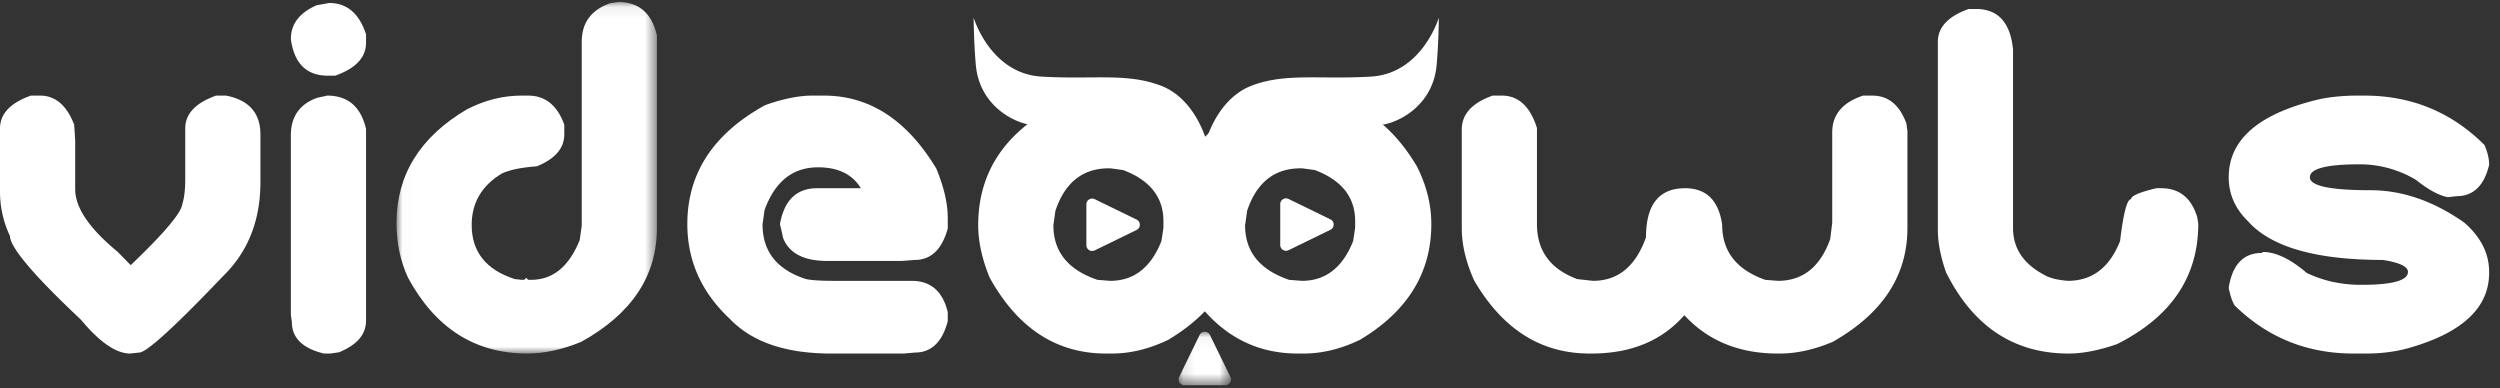 <svg xmlns="http://www.w3.org/2000/svg" xmlns:xlink="http://www.w3.org/1999/xlink" width="206" height="32" viewBox="0 0 206 32">
    <rect x="0" y="0" width="206" height="32" fill="#333333" stroke="none"/>
    <defs>
        <path id="a" d="M.01.094h21.46V29.06H.01z"/>
        <path id="c" d="M.123.05h4.32v4.404H.123z"/>
    </defs>
    <g fill="none" fill-rule="evenodd">
        <g transform="translate(32.66 .071)">
            <mask id="b" fill="#fff">
                <use xlink:href="#a"/>
            </mask>
            <path fill="#FFF" d="M18.29.093c1.695 0 2.755.917 3.18 2.75V18.72c0 3.952-2.08 7.077-6.237 9.375-1.56.643-3.044.964-4.452.964-4.295 0-7.57-2.085-9.826-6.257-.63-1.381-.944-2.878-.944-4.492 0-3.967 1.935-7.092 5.805-9.376 1.477-.752 2.968-1.128 4.473-1.128h.574c1.408 0 2.4.8 2.975 2.4v.8c0 1.136-.753 2.01-2.257 2.626-1.3.096-2.264.294-2.892.595-1.656.998-2.483 2.414-2.483 4.246 0 2.202 1.183 3.686 3.55 4.452l.574.062h.533l-.164-.165-.164.165h.574c1.792 0 3.125-1.094 4-3.282l.165-1.17V3.376c0-1.573.78-2.633 2.338-3.18l.677-.103z" mask="url(#b)"/>
        </g>
        <path fill="#FFF" d="M66.915 7.878h.985c3.747 0 6.831 2.004 9.252 6.011.629 1.518.944 2.88.944 4.083v.861c-.48 1.723-1.382 2.585-2.708 2.585l-1.067.082h-6.175c-1.901 0-3.105-.622-3.61-1.866l-.267-1.17c.355-1.97 1.374-2.954 3.057-2.954h3.61c-.698-1.149-1.874-1.723-3.529-1.723-2.092 0-3.562 1.176-4.41 3.528l-.164 1.17c0 2.242 1.196 3.747 3.59 4.513.465.095 1.203.143 2.215.143h6.483c1.573 0 2.564.862 2.975 2.585v.739c-.452 1.723-1.354 2.585-2.708 2.585l-.903.081h-6.01c-3.748 0-6.531-.957-8.35-2.871-2.325-2.175-3.488-4.773-3.488-7.796 0-4.185 2.14-7.453 6.422-9.806 1.476-.52 2.762-.78 3.856-.78M162.818.74c1.819 0 2.838 1.114 3.057 3.343v14.71c0 1.75.95 3.084 2.851 4 .424.177.978.294 1.662.348 2.01 0 3.446-1.094 4.308-3.282.274-2.298.574-3.447.903-3.447 0-.273.697-.574 2.092-.902h.39c1.504 0 2.496.8 2.975 2.4l.082.533c0 4.363-2.23 7.666-6.688 9.909-1.49.52-2.824.78-4 .78-4.5 0-7.865-2.23-10.094-6.688-.45-1.286-.677-2.448-.677-3.488V3.447c0-1.203.848-2.106 2.544-2.708h.595zM86.8 18.566c0 2.175 1.21 3.673 3.63 4.493l1.047.082c1.955 0 3.364-1.094 4.226-3.282l.164-1.088v-.553c0-1.97-1.108-3.371-3.323-4.206l-1.047-.143h-.123c-2.16 0-3.63 1.169-4.41 3.508l-.165 1.19zm4.328-10.688h.493c3.91 0 7.022 1.942 9.334 5.826.793 1.573 1.19 3.16 1.19 4.76 0 4.02-1.963 7.2-5.888 9.54-1.56.751-3.105 1.127-4.636 1.127h-.493c-4.076 0-7.27-2.085-9.58-6.257-.63-1.531-.944-2.974-.944-4.328 0-4.103 1.962-7.283 5.888-9.54a10.09 10.09 0 0 1 4.636-1.128z"/>
        <path fill="#FFF" d="M102.596 18.566c0 2.175 1.21 3.673 3.632 4.493l1.046.082c1.955 0 3.364-1.094 4.226-3.282l.164-1.088v-.553c0-1.97-1.108-3.371-3.323-4.206l-1.047-.143h-.123c-2.161 0-3.63 1.169-4.41 3.508l-.165 1.19zm4.329-10.688h.492c3.911 0 7.023 1.942 9.334 5.826.794 1.573 1.19 3.16 1.19 4.76 0 4.02-1.962 7.2-5.887 9.54-1.56.751-3.105 1.127-4.637 1.127h-.492c-4.076 0-7.27-2.085-9.58-6.257-.63-1.531-.944-2.974-.944-4.328 0-4.103 1.962-7.283 5.888-9.54a10.09 10.09 0 0 1 4.636-1.128zM194.252 7.878h.575c3.87 0 7.166 1.354 9.888 4.062.26.588.39 1.136.39 1.641-.41 1.723-1.307 2.585-2.688 2.585l-.718.082c-.752-.15-1.62-.622-2.605-1.416a9 9 0 0 0-4.678-1.292c-2.722 0-4.082.356-4.082 1.067s1.661 1.067 4.985 1.067c2.626 0 5.204.889 7.734 2.667 1.367 1.19 2.051 2.543 2.051 4.062v.082c0 2.83-2.14 4.875-6.42 6.134-1.136.341-2.367.512-3.693.512h-1.067c-3.83 0-7.091-1.32-9.785-3.959-.206-.328-.37-.814-.493-1.456.3-1.915 1.21-2.872 2.729-2.872l.082-.082c1.066 0 2.27.574 3.61 1.723 1.354.656 2.858.985 4.513.985 2.558 0 3.837-.356 3.837-1.067 0-.438-.691-.766-2.072-.985-5.526 0-9.232-1.067-11.12-3.2-1.052-1.026-1.579-2.23-1.579-3.611 0-3.145 2.537-5.3 7.611-6.462.93-.177 1.928-.267 2.995-.267M3.303 7.878c1.258 0 2.195.8 2.81 2.4l.082 1.293v4.02c0 1.519 1.163 3.235 3.488 5.15l1.087 1.107c2.722-2.597 4.137-4.266 4.247-5.005.164-.52.246-1.21.246-2.072v-4.185c0-1.203.848-2.106 2.544-2.708h.82c1.888.37 2.831 1.436 2.831 3.2v3.94c0 3.145-1.019 5.716-3.056 7.713-4.021 4.212-6.332 6.319-6.934 6.319l-.739.081c-1.162 0-2.516-.93-4.062-2.79-3.87-3.638-5.82-5.935-5.846-6.892A8.566 8.566 0 0 1 0 15.756v-5.17C0 9.383.847 8.48 2.543 7.878h.759zM123.753 7.878c1.367 0 2.331.89 2.892 2.667v7.919c0 2.202 1.108 3.713 3.324 4.534l1.292.143c2.065 0 3.521-1.196 4.37-3.59 0-2.694 1.073-4.041 3.22-4.041 1.75 0 2.77 1.005 3.057 3.015 0 2.189 1.183 3.7 3.549 4.534l1.046.082c2.052 0 3.488-1.149 4.308-3.446l.164-1.334v-7.447c0-1.463.848-2.475 2.544-3.036h.76c1.312 0 2.249.766 2.81 2.298l.082.636v7.98c0 3.925-2.052 7.05-6.154 9.375-1.519.643-2.975.964-4.37.964h-.164c-3.187 0-5.751-1.052-7.693-3.16-1.847 2.108-4.397 3.16-7.652 3.16h-.164c-3.994 0-7.16-2.003-9.499-6.01-.683-1.518-1.025-2.961-1.025-4.33v-8.123c0-1.258.847-2.188 2.544-2.79h.759zM26.962 7.878c1.71 0 2.776.917 3.2 2.75v15.795c0 1.136-.745 2.004-2.236 2.606l-.697.102h-.534c-1.764-.423-2.646-1.292-2.646-2.605l-.082-.575v-14.79c0-1.546.718-2.578 2.154-3.098l.84-.185zm.164-7.631c1.464 0 2.475.861 3.036 2.585v.697c0 1.204-.848 2.106-2.544 2.708h-.594c-1.765 0-2.784-1.005-3.057-3.015 0-1.245.71-2.175 2.133-2.79l1.026-.185z"/>
        <path fill="#FFF" d="M112.988 6.309c-4.212.262-7.038-.329-9.864.754-2.826 1.084-3.73 4.496-3.73 4.496s-.902-3.412-3.728-4.496C92.84 5.98 90.013 6.571 85.8 6.31c-4.212-.263-5.572-4.857-5.572-4.857s.009 1.96.18 3.896c.3 3.38 3.18 4.767 4.512 4.932 3.2.393 4.89.306 8.932.459 3.655.139 5.542 6.662 5.542 6.662s1.886-6.523 5.542-6.662c4.04-.153 5.732-.066 8.931-.46 1.333-.164 4.213-1.55 4.512-4.93.172-1.938.18-3.897.18-3.897s-1.36 4.594-5.572 4.857M89.518 20.205v-3.368c0-.343.352-.573.666-.436l3.453 1.684c.38.166.38.706 0 .872l-3.453 1.684a.476.476 0 0 1-.666-.436"/>
        <g transform="translate(96.99 27.288)">
            <mask id="d" fill="#fff">
                <use xlink:href="#c"/>
            </mask>
            <path fill="#FFF" d="M3.967 4.454H.6a.476.476 0 0 1-.436-.666L1.847.335a.476.476 0 0 1 .872 0l1.684 3.453a.476.476 0 0 1-.436.666" mask="url(#d)"/>
        </g>
        <path fill="#FFF" d="M105.492 20.19v-3.37c0-.342.352-.572.666-.435l3.453 1.684c.38.166.38.706 0 .872l-3.453 1.684a.476.476 0 0 1-.666-.436"/>
    </g>
</svg>
